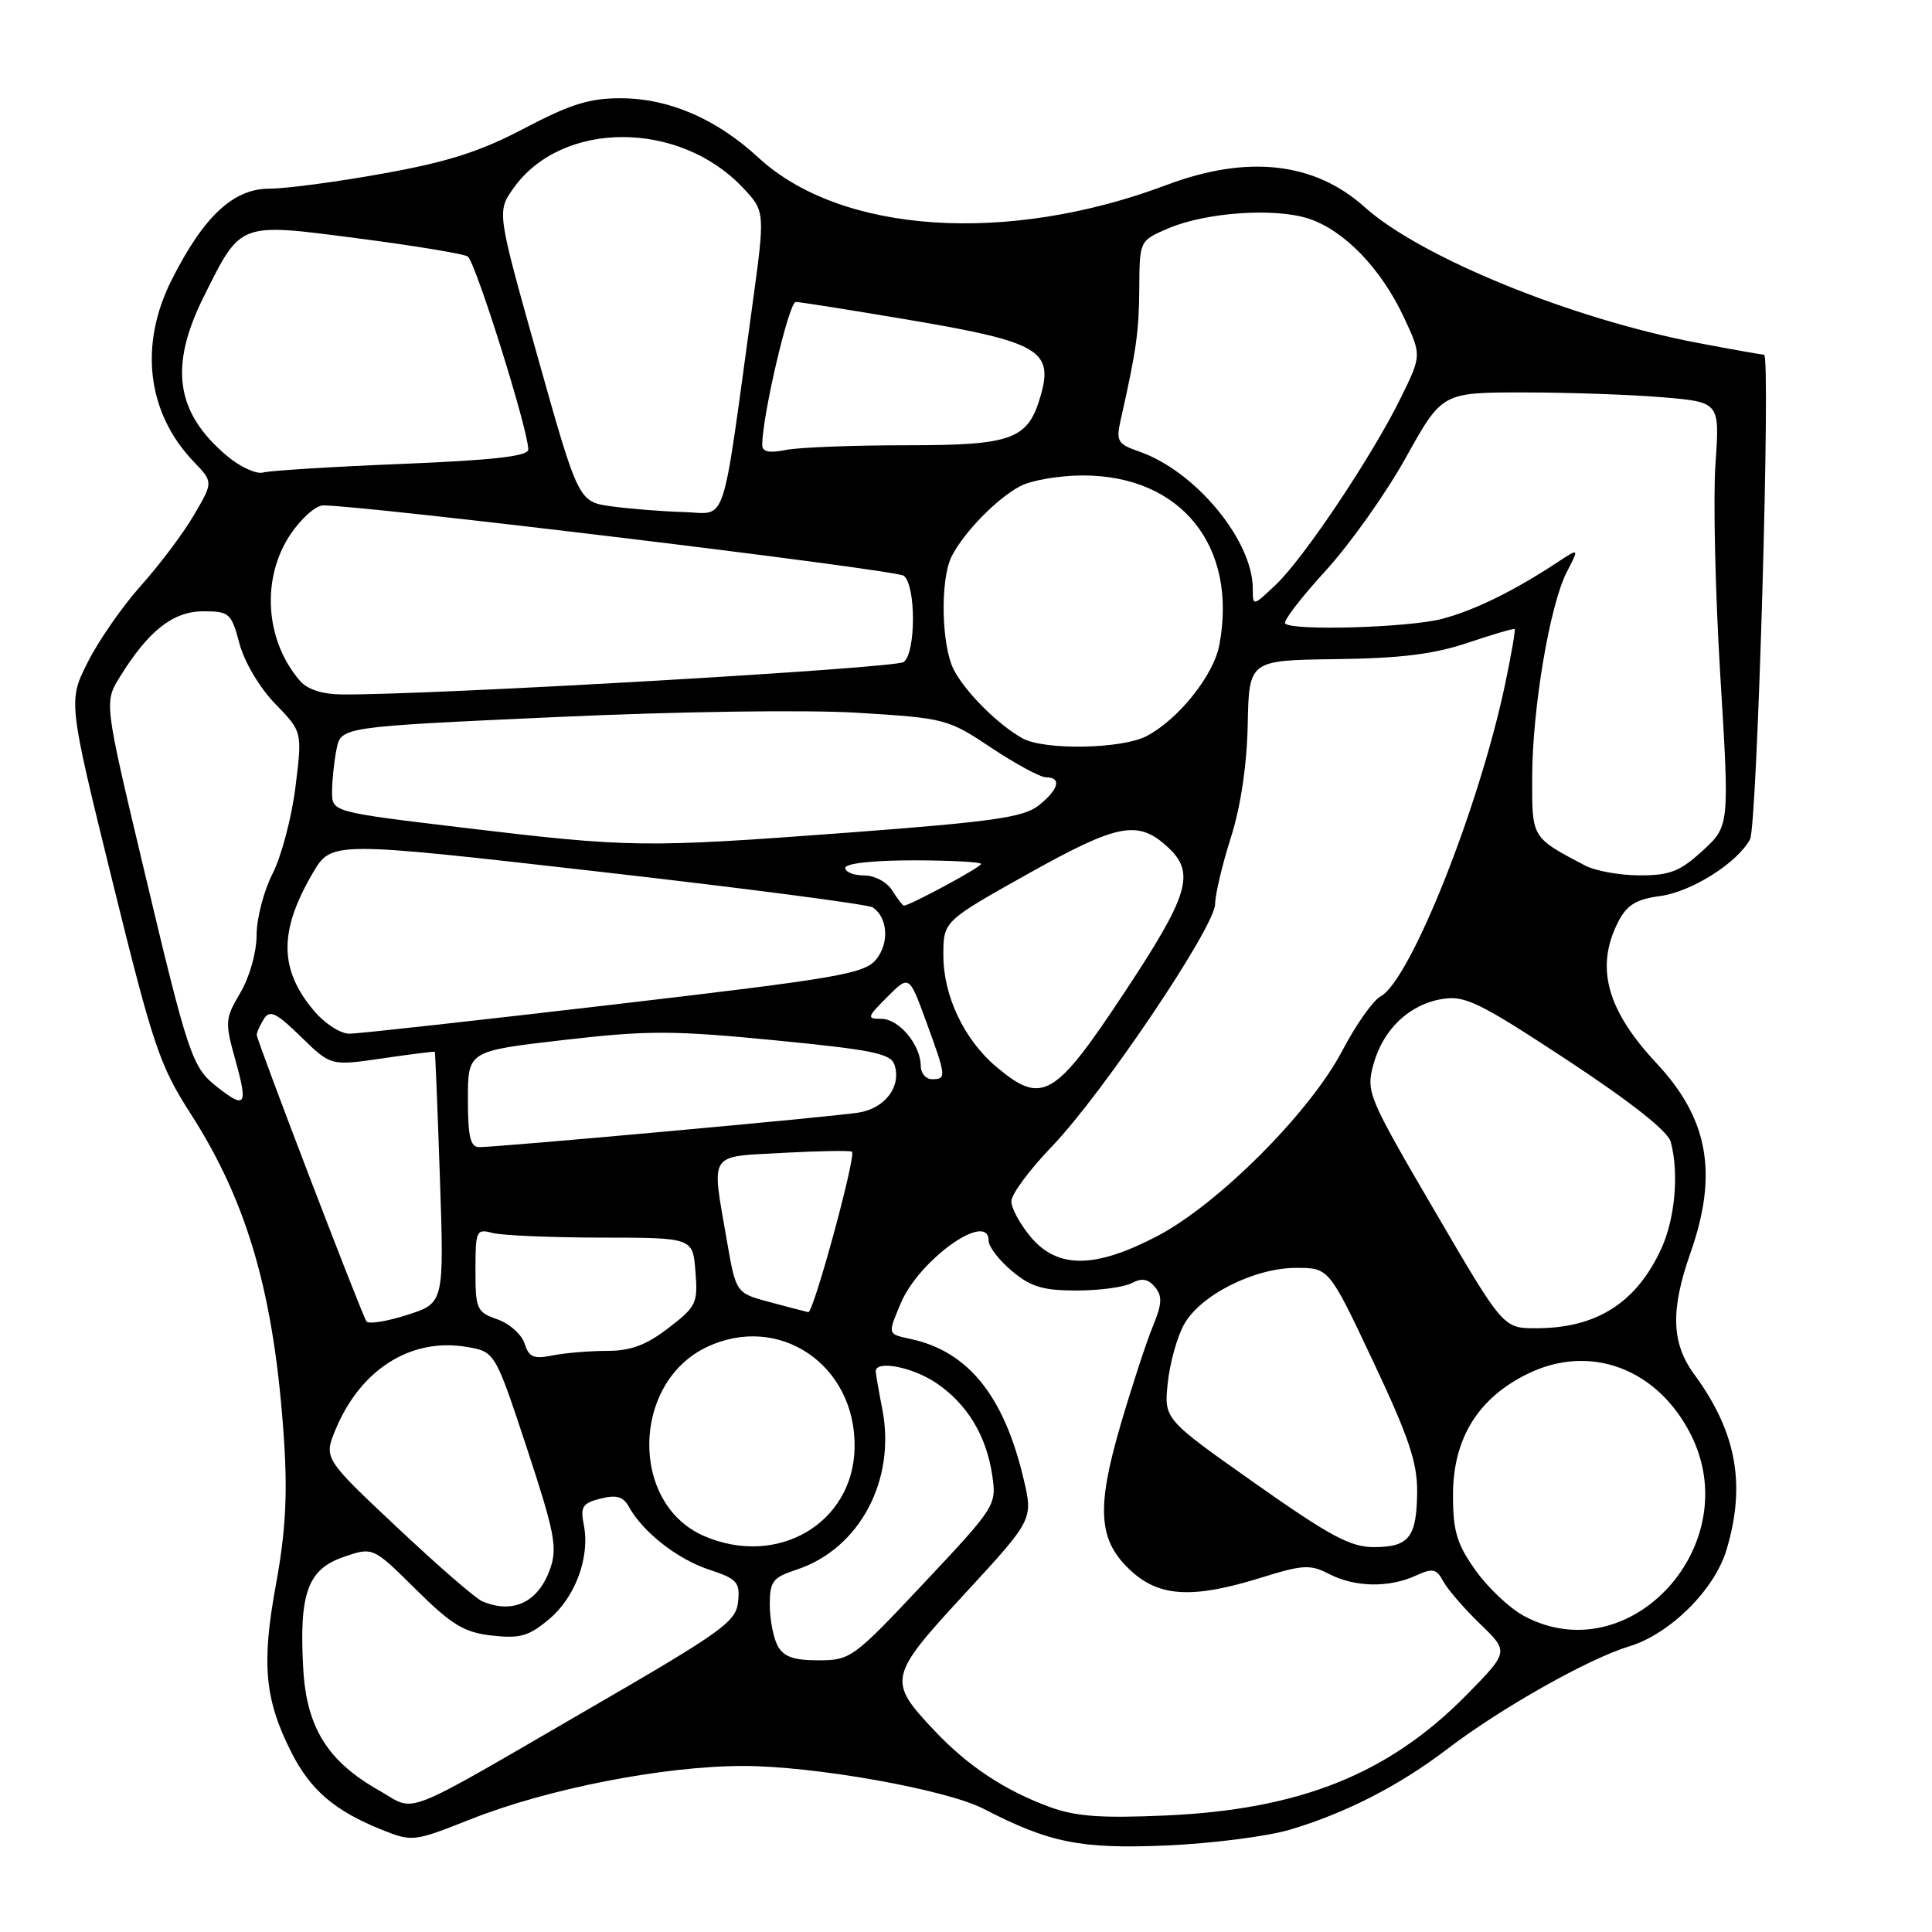 <?xml version="1.0" encoding="UTF-8" standalone="no"?>
<!DOCTYPE svg PUBLIC "-//W3C//DTD SVG 1.1//EN" "http://www.w3.org/Graphics/SVG/1.1/DTD/svg11.dtd" >
<svg xmlns="http://www.w3.org/2000/svg" xmlns:xlink="http://www.w3.org/1999/xlink" version="1.1" viewBox="0 0 256 256">
 <g >
 <path fill="currentColor"
d=" M 171.00 242.42 C 178.41 240.20 185.42 236.60 191.79 231.74 C 198.82 226.37 210.53 219.76 215.83 218.17 C 221.25 216.54 227.18 210.68 228.77 205.36 C 231.37 196.70 230.09 189.73 224.49 182.10 C 221.46 177.97 221.33 173.59 224.00 166.00 C 227.68 155.53 226.38 148.26 219.53 140.92 C 212.87 133.81 211.34 128.12 214.45 122.09 C 215.59 119.90 216.81 119.15 219.99 118.73 C 224.13 118.17 230.22 114.33 231.89 111.21 C 232.85 109.41 234.66 47.00 233.75 47.00 C 233.46 47.00 229.51 46.30 224.98 45.44 C 208.28 42.27 188.23 34.10 180.82 27.44 C 174.18 21.47 165.28 20.48 154.58 24.51 C 133.47 32.45 111.44 30.98 100.50 20.89 C 94.91 15.74 88.68 13.05 82.30 13.02 C 78.14 13.00 75.58 13.80 69.51 16.99 C 63.67 20.07 59.37 21.45 50.79 22.99 C 44.66 24.10 37.87 25.00 35.69 25.00 C 30.92 25.00 27.00 28.65 22.75 37.08 C 18.39 45.73 19.48 54.71 25.68 61.19 C 28.26 63.88 28.26 63.88 25.69 68.26 C 24.28 70.68 21.13 74.86 18.70 77.57 C 16.27 80.28 13.09 84.84 11.65 87.70 C 9.02 92.90 9.02 92.90 14.89 116.74 C 20.28 138.58 21.15 141.17 25.24 147.54 C 32.87 159.41 36.38 171.68 37.64 190.91 C 38.11 198.09 37.83 203.06 36.57 209.92 C 34.63 220.45 35.06 225.16 38.59 232.16 C 41.14 237.21 44.35 239.95 50.66 242.48 C 54.61 244.06 54.87 244.03 62.31 241.08 C 72.56 237.01 87.93 234.00 98.50 234.00 C 107.90 234.00 125.40 237.12 130.34 239.68 C 139.06 244.19 143.17 245.01 154.50 244.54 C 160.55 244.28 167.97 243.33 171.00 242.42 Z  M 139.08 239.43 C 133.16 237.26 128.26 234.02 123.86 229.36 C 117.56 222.69 117.67 222.20 127.87 211.14 C 136.90 201.35 136.90 201.35 135.62 195.92 C 133.04 185.00 128.31 179.11 120.79 177.45 C 117.55 176.74 117.60 176.90 119.35 172.70 C 121.76 166.93 131.00 160.35 131.00 164.41 C 131.00 165.19 132.38 166.99 134.08 168.41 C 136.57 170.51 138.20 171.00 142.64 171.00 C 145.66 171.00 148.95 170.56 149.96 170.02 C 151.29 169.31 152.13 169.45 153.04 170.54 C 154.04 171.75 153.98 172.78 152.75 175.77 C 151.90 177.82 149.98 183.69 148.48 188.81 C 145.20 200.02 145.52 204.23 149.98 208.25 C 153.72 211.62 158.16 211.83 167.07 209.06 C 172.65 207.32 173.61 207.27 176.11 208.56 C 179.51 210.32 184.01 210.41 187.55 208.80 C 189.85 207.75 190.33 207.84 191.25 209.55 C 191.83 210.62 194.03 213.16 196.13 215.19 C 199.95 218.87 199.95 218.87 194.22 224.69 C 183.96 235.08 172.22 239.77 154.50 240.56 C 145.90 240.94 142.53 240.70 139.08 239.43 Z  M 50.24 237.25 C 43.40 233.38 40.62 228.91 40.18 221.11 C 39.62 211.14 40.76 207.96 45.49 206.32 C 49.41 204.96 49.41 204.96 55.09 210.59 C 59.88 215.33 61.48 216.30 65.19 216.72 C 68.91 217.14 70.08 216.80 72.77 214.54 C 76.26 211.61 78.21 206.28 77.35 202.02 C 76.88 199.65 77.19 199.17 79.58 198.57 C 81.69 198.04 82.59 198.30 83.35 199.69 C 85.21 203.03 89.76 206.60 93.95 207.98 C 97.68 209.21 98.07 209.65 97.80 212.25 C 97.53 214.88 95.71 216.19 78.50 226.16 C 52.55 241.20 55.29 240.12 50.24 237.25 Z  M 103.04 218.07 C 102.47 217.00 102.00 214.56 102.00 212.64 C 102.00 209.53 102.38 209.03 105.57 207.98 C 113.87 205.24 118.73 196.16 116.92 186.78 C 116.46 184.43 116.07 182.16 116.04 181.75 C 115.95 180.18 120.85 181.10 124.05 183.25 C 128.15 186.02 130.71 190.23 131.48 195.51 C 132.06 199.44 131.92 199.66 122.44 209.75 C 113.08 219.72 112.70 220.00 108.44 220.00 C 105.14 220.00 103.82 219.53 103.04 218.07 Z  M 201.98 214.15 C 200.07 213.13 197.16 210.40 195.52 208.08 C 193.03 204.58 192.53 202.90 192.53 198.09 C 192.53 190.60 195.87 185.21 202.50 182.00 C 210.72 178.02 219.58 181.33 224.01 190.02 C 231.47 204.64 215.99 221.60 201.98 214.15 Z  M 63.90 212.18 C 63.02 211.81 57.93 207.39 52.59 202.36 C 42.88 193.23 42.88 193.23 44.49 189.36 C 47.81 181.42 54.47 177.23 61.82 178.47 C 65.59 179.11 65.59 179.11 69.81 191.87 C 73.49 203.05 73.88 205.04 72.91 207.84 C 71.35 212.30 68.00 213.92 63.90 212.18 Z  M 93.27 203.52 C 83.43 199.24 83.68 183.23 93.66 178.49 C 103.24 173.95 113.41 180.85 113.24 191.79 C 113.09 201.84 103.02 207.75 93.27 203.52 Z  M 166.26 196.52 C 154.24 188.04 154.24 188.04 154.73 183.27 C 155.00 180.65 155.97 177.15 156.89 175.50 C 159.04 171.61 166.19 168.00 171.76 168.00 C 176.10 168.00 176.10 168.00 181.96 180.42 C 186.65 190.36 187.81 193.80 187.78 197.67 C 187.72 203.72 186.71 205.00 182.02 205.00 C 178.94 205.00 176.16 203.50 166.26 196.52 Z  M 69.51 178.02 C 69.12 176.82 67.50 175.37 65.91 174.82 C 63.17 173.86 63.00 173.48 63.00 168.29 C 63.00 163.05 63.12 162.80 65.25 163.37 C 66.49 163.70 72.97 163.98 79.65 163.99 C 91.80 164.00 91.80 164.00 92.15 168.47 C 92.49 172.67 92.27 173.14 88.57 175.97 C 85.63 178.23 83.58 179.00 80.44 179.00 C 78.14 179.00 74.89 179.27 73.23 179.60 C 70.71 180.11 70.08 179.84 69.51 178.02 Z  M 48.55 175.08 C 47.81 173.89 34.00 137.82 34.02 137.13 C 34.02 136.78 34.46 135.83 34.97 135.01 C 35.75 133.77 36.61 134.19 39.88 137.38 C 43.83 141.24 43.83 141.24 50.67 140.24 C 54.43 139.69 57.55 139.30 57.61 139.37 C 57.68 139.44 57.98 146.96 58.29 156.08 C 58.85 172.67 58.85 172.67 53.93 174.24 C 51.22 175.11 48.80 175.49 48.55 175.08 Z  M 190.08 160.41 C 181.29 145.37 181.00 144.70 181.97 141.10 C 183.24 136.41 186.72 133.08 191.12 132.37 C 194.13 131.88 196.02 132.81 207.66 140.46 C 216.11 146.03 221.01 149.89 221.38 151.30 C 222.50 155.45 221.95 161.51 220.11 165.50 C 216.80 172.66 211.53 176.00 203.53 176.00 C 199.18 176.00 199.18 176.00 190.08 160.41 Z  M 102.01 172.54 C 97.52 171.34 97.52 171.34 96.32 164.42 C 94.26 152.49 93.73 153.32 103.75 152.76 C 108.56 152.50 112.67 152.43 112.89 152.61 C 113.48 153.11 107.78 174.02 107.10 173.87 C 106.77 173.80 104.48 173.20 102.01 172.54 Z  M 136.59 163.92 C 135.17 162.23 134.00 160.09 134.01 159.17 C 134.01 158.25 136.41 155.01 139.34 151.96 C 146.07 144.97 161.00 122.81 161.01 119.78 C 161.02 118.53 161.95 114.58 163.09 111.00 C 164.40 106.89 165.22 101.38 165.33 96.00 C 165.50 87.49 165.50 87.49 177.01 87.34 C 185.60 87.23 190.03 86.68 194.50 85.17 C 197.79 84.06 200.58 83.24 200.70 83.36 C 200.82 83.48 200.26 86.71 199.46 90.54 C 196.02 106.96 186.87 129.93 182.92 132.04 C 181.92 132.58 179.64 135.82 177.84 139.26 C 173.57 147.40 161.45 159.54 153.36 163.78 C 145.11 168.10 140.14 168.14 136.59 163.92 Z  M 62.00 145.64 C 62.00 139.27 62.00 139.27 74.64 137.81 C 85.80 136.52 89.10 136.52 102.63 137.84 C 115.72 139.12 118.06 139.60 118.54 141.13 C 119.45 144.00 117.26 146.87 113.74 147.43 C 110.34 147.98 66.09 152.00 63.50 152.00 C 62.32 152.00 62.00 150.63 62.00 145.64 Z  M 28.77 144.03 C 25.44 141.41 24.96 139.99 18.97 114.78 C 13.80 93.05 13.80 93.05 15.90 89.67 C 19.66 83.58 22.94 81.00 26.93 81.00 C 30.39 81.00 30.65 81.23 31.73 85.28 C 32.39 87.74 34.41 91.15 36.47 93.26 C 40.06 96.96 40.06 96.96 39.15 104.28 C 38.65 108.31 37.29 113.47 36.12 115.76 C 34.95 118.05 34.00 121.71 34.00 123.90 C 34.00 126.18 33.08 129.44 31.86 131.52 C 29.81 134.99 29.78 135.39 31.22 140.58 C 32.87 146.50 32.53 146.99 28.77 144.03 Z  M 132.03 141.37 C 127.76 137.78 125.00 131.97 125.00 126.58 C 125.00 122.07 125.00 122.07 136.19 115.80 C 148.17 109.10 150.79 108.60 154.75 112.26 C 158.44 115.68 157.56 118.58 148.86 131.71 C 139.73 145.50 138.07 146.45 132.03 141.37 Z  M 122.00 141.22 C 122.00 138.45 119.11 135.00 116.78 135.00 C 114.81 135.00 114.87 134.80 117.57 132.10 C 120.47 129.19 120.47 129.19 122.72 135.35 C 125.40 142.68 125.43 143.00 123.50 143.00 C 122.67 143.00 122.00 142.20 122.00 141.22 Z  M 41.59 133.92 C 36.98 128.45 36.94 123.37 41.44 115.69 C 43.92 111.46 43.92 111.46 79.21 115.48 C 98.62 117.69 115.01 119.83 115.63 120.23 C 117.63 121.54 117.87 124.94 116.10 127.12 C 114.55 129.03 111.22 129.61 81.44 133.09 C 63.33 135.21 47.53 136.96 46.34 136.97 C 45.13 136.99 43.04 135.64 41.59 133.92 Z  M 118.23 118.00 C 117.53 116.87 115.90 116.00 114.49 116.00 C 113.12 116.00 112.00 115.55 112.00 115.00 C 112.00 114.41 115.67 114.00 121.00 114.00 C 125.95 114.00 130.00 114.22 130.00 114.48 C 130.00 114.90 120.55 120.00 119.77 120.00 C 119.61 120.00 118.92 119.10 118.23 118.00 Z  M 210.00 114.67 C 202.91 110.94 203.00 111.08 203.02 103.01 C 203.04 93.89 205.36 80.14 207.61 75.79 C 209.26 72.60 209.26 72.60 206.38 74.50 C 200.60 78.31 195.40 80.86 191.10 82.00 C 186.68 83.16 171.29 83.62 170.29 82.62 C 169.99 82.32 172.39 79.19 175.62 75.66 C 178.86 72.13 183.66 65.36 186.29 60.62 C 191.09 52.00 191.09 52.00 201.89 52.00 C 207.84 52.00 216.11 52.29 220.29 52.64 C 227.88 53.28 227.88 53.28 227.31 61.44 C 226.99 65.93 227.28 78.57 227.95 89.53 C 229.17 109.45 229.17 109.45 225.60 112.73 C 222.61 115.47 221.26 116.00 217.26 115.99 C 214.64 115.99 211.38 115.40 210.00 114.67 Z  M 61.25 109.66 C 44.00 107.59 44.00 107.59 44.00 104.92 C 44.00 103.45 44.27 100.91 44.59 99.28 C 45.19 96.31 45.19 96.31 73.54 95.02 C 89.87 94.27 106.91 94.03 113.70 94.45 C 125.25 95.16 125.62 95.26 131.36 99.09 C 134.59 101.24 137.85 103.00 138.61 103.00 C 140.72 103.00 140.28 104.64 137.61 106.74 C 135.60 108.31 131.54 108.89 112.36 110.33 C 85.29 112.35 83.56 112.33 61.25 109.66 Z  M 135.50 97.84 C 132.31 96.08 127.94 91.73 126.41 88.80 C 124.72 85.57 124.55 76.74 126.12 73.68 C 127.78 70.46 132.13 66.02 135.20 64.41 C 136.69 63.63 140.42 63.00 143.49 63.00 C 156.50 63.00 164.03 72.36 161.57 85.46 C 160.82 89.49 156.11 95.37 151.90 97.55 C 148.62 99.25 138.38 99.43 135.50 97.84 Z  M 39.78 90.25 C 35.10 84.88 34.57 76.57 38.54 70.73 C 39.93 68.68 41.84 66.99 42.79 66.97 C 47.81 66.90 118.69 75.48 119.75 76.29 C 121.38 77.53 121.38 86.46 119.75 87.72 C 118.68 88.55 57.38 92.10 45.40 92.02 C 42.78 92.01 40.76 91.37 39.78 90.25 Z  M 166.00 78.00 C 166.00 71.61 158.41 62.43 150.97 59.84 C 148.07 58.83 147.86 58.47 148.50 55.62 C 150.57 46.44 150.92 43.97 150.96 38.20 C 151.00 31.90 151.00 31.90 154.75 30.28 C 159.75 28.13 168.93 27.49 173.43 28.98 C 178.12 30.53 182.99 35.57 186.00 42.00 C 188.38 47.08 188.38 47.08 185.63 52.68 C 181.87 60.35 172.83 73.87 169.09 77.44 C 166.00 80.37 166.00 80.37 166.00 78.00 Z  M 81.08 67.10 C 76.65 66.50 76.65 66.50 71.24 47.28 C 65.83 28.05 65.83 28.05 68.06 24.91 C 74.46 15.92 90.01 15.91 98.45 24.89 C 101.40 28.02 101.40 28.02 99.65 40.76 C 95.54 70.67 96.43 68.02 90.63 67.85 C 87.81 67.77 83.51 67.43 81.08 67.10 Z  M 30.08 60.41 C 23.27 54.68 22.38 48.57 27.00 39.31 C 31.97 29.36 31.55 29.52 47.39 31.58 C 54.83 32.54 61.39 33.63 61.97 33.98 C 62.98 34.61 70.00 56.97 70.00 59.56 C 70.00 60.45 65.48 60.97 53.25 61.47 C 44.04 61.84 35.76 62.36 34.86 62.61 C 33.96 62.86 31.81 61.87 30.08 60.41 Z  M 101.00 58.96 C 101.00 55.12 104.54 40.00 105.44 40.01 C 106.02 40.01 113.03 41.13 121.00 42.48 C 137.52 45.29 139.57 46.47 137.94 52.27 C 136.25 58.26 134.28 59.00 120.01 59.00 C 112.99 59.00 105.84 59.28 104.12 59.62 C 101.92 60.07 101.00 59.87 101.00 58.96 Z "/>
</g>
</svg>